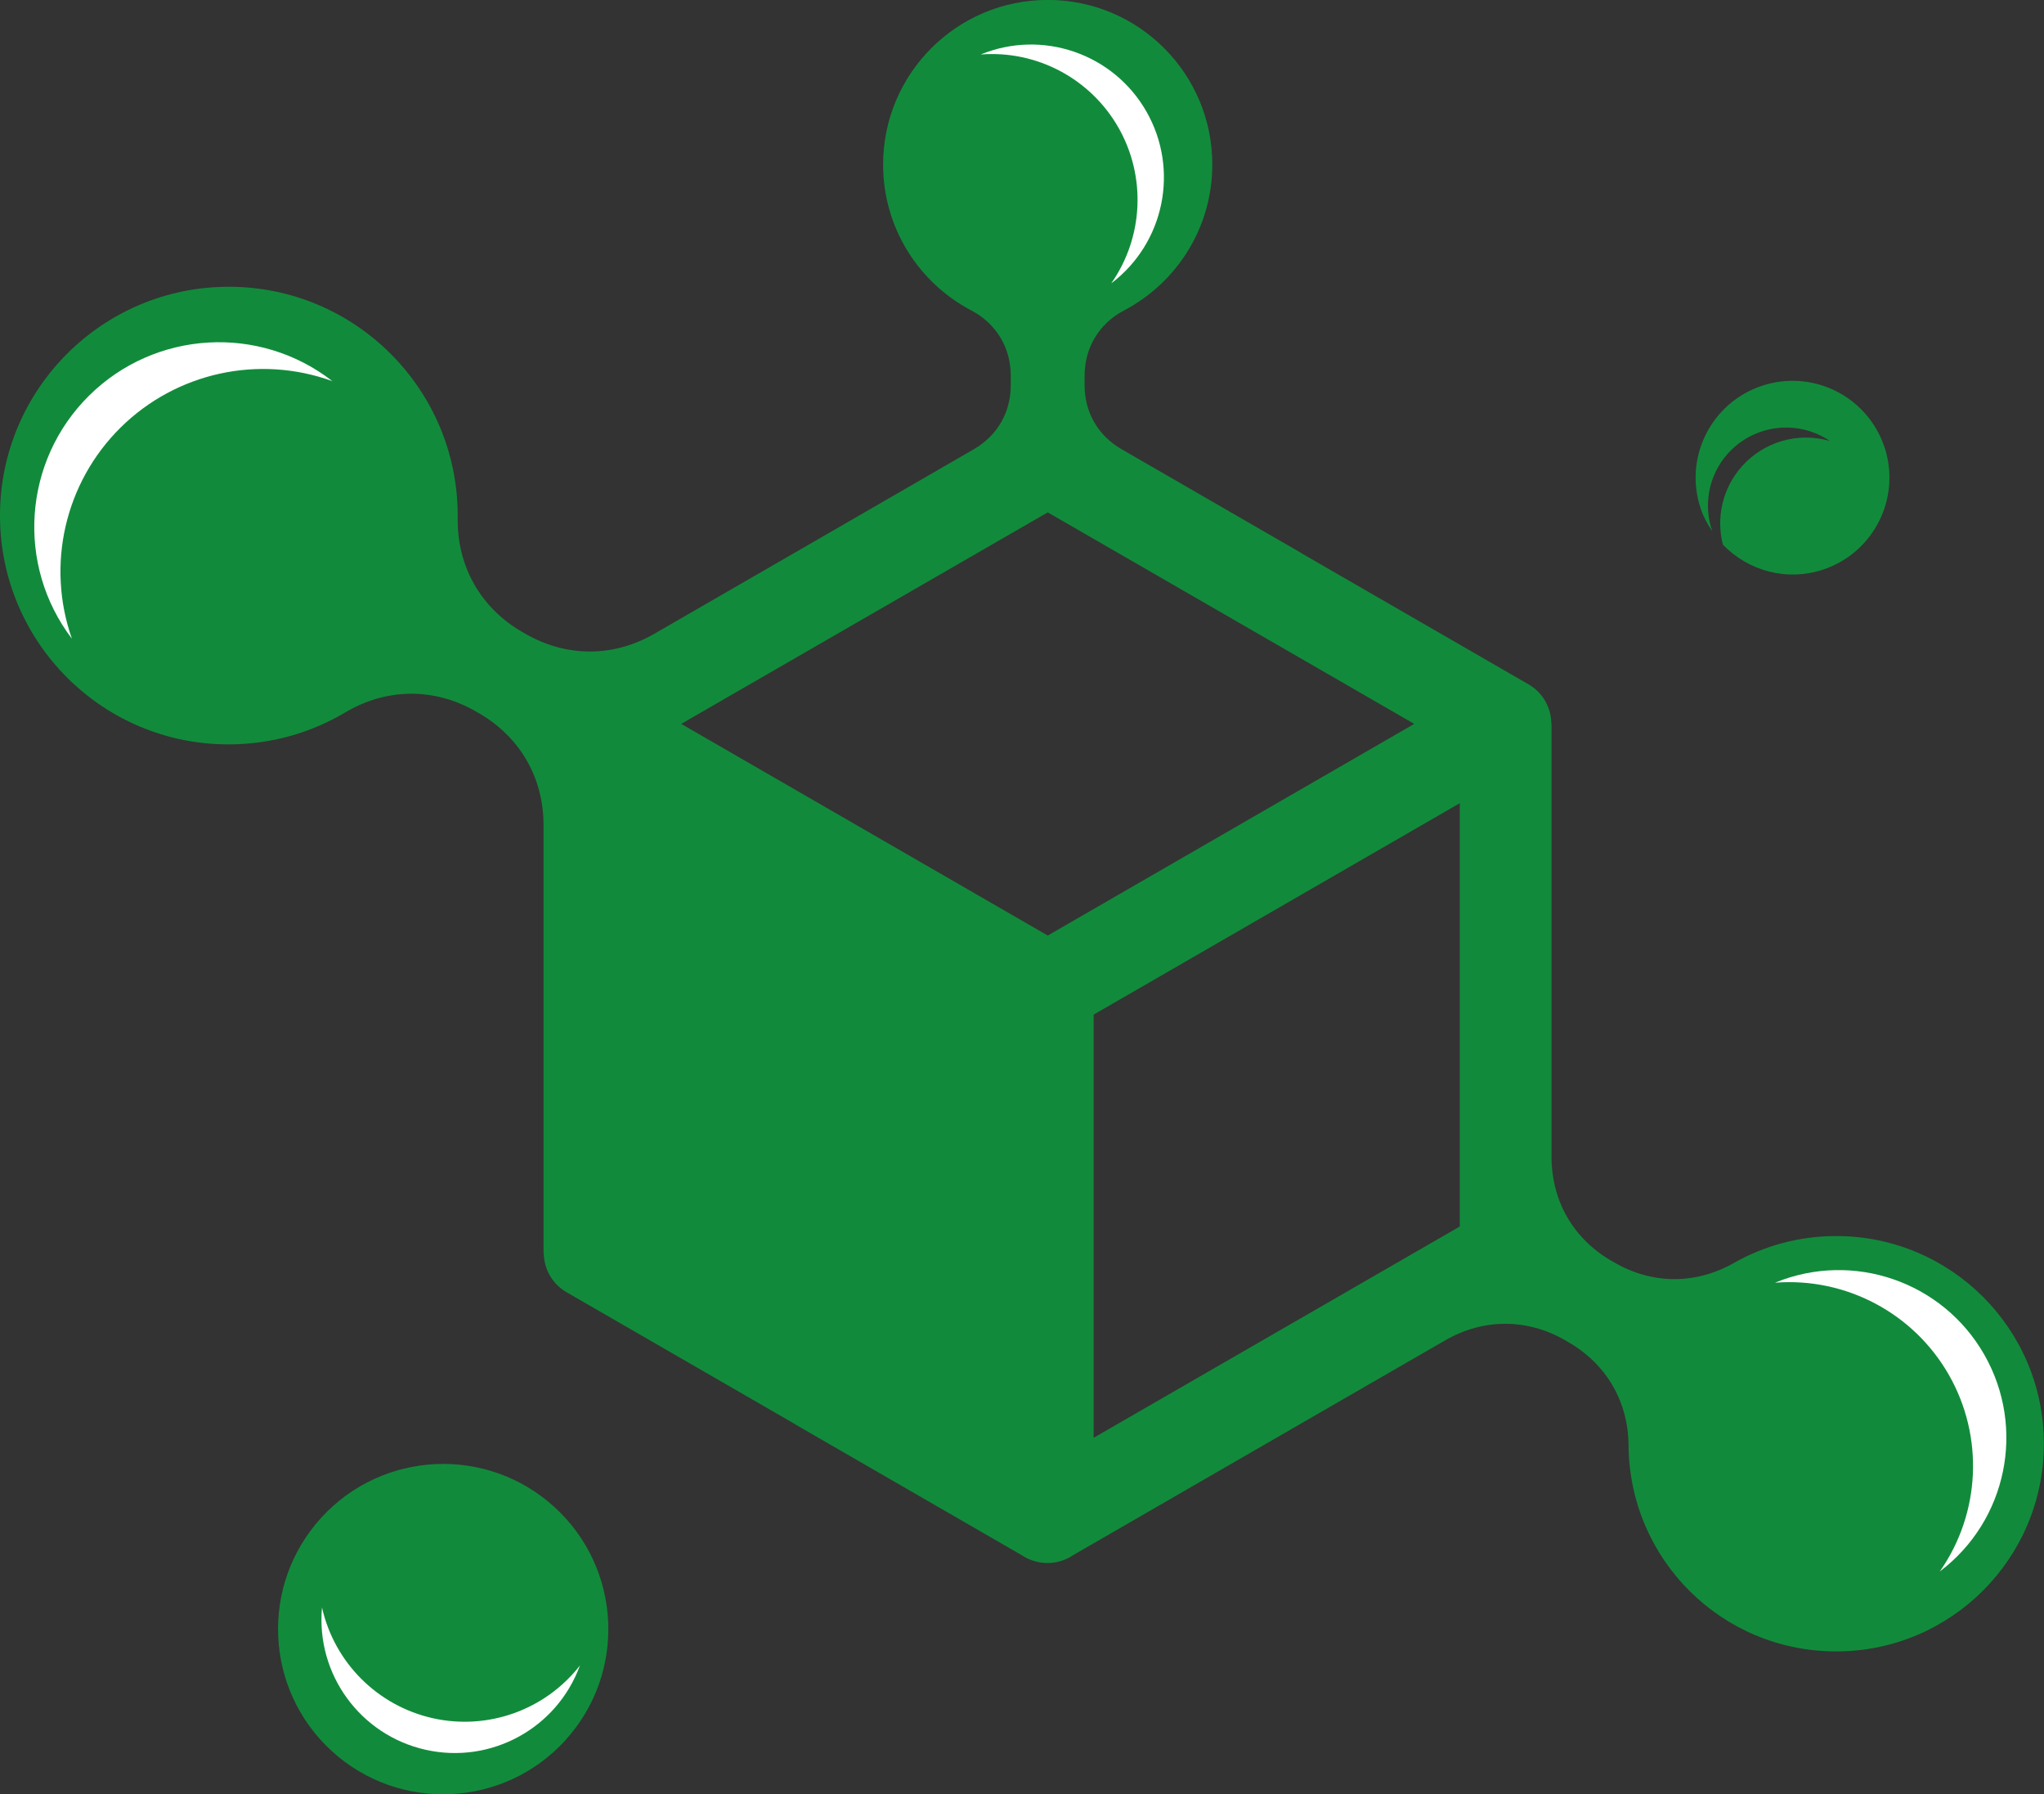 <?xml version="1.0" encoding="UTF-8"?>
<svg id="up" xmlns="http://www.w3.org/2000/svg" viewBox="0 0 287.42 252.27">
  <rect x="0" y="0" width="287.42" height="252.27" fill="#333333" stroke="none"/>
  <defs>
    <style>
      .cls-1 {
        fill: #fff;
      }

      .cls-1, .cls-2 {
        fill-rule: evenodd;
      }

      .cls-2, .cls-3 {
        fill: #118b3b;
      }
    </style>
  </defs>
  <path class="cls-2" d="M111.82,77.68l.08-.05h0s25.04-14.47,25.04-14.47c3.3-1.91,5.19-5.18,5.19-9v-1.33c0-3.96-2.05-7.35-5.56-9.19-7.37-3.87-12.39-11.6-12.39-20.5,0-12.78,10.36-23.15,23.15-23.15s23.14,10.36,23.14,23.15c0,8.9-5.03,16.63-12.4,20.5-3.51,1.84-5.56,5.24-5.56,9.19v1.33c0,3.81,1.89,7.09,5.2,9l25.04,14.46c.12.06.22.13.33.21l31.77,18.34c.46.26.89.57,1.28.94l.02.02.07.07.07.07.02.02.02.02.08.08h.01s.02.03.02.03c.47.51.85,1.08,1.12,1.7.38.82.57,1.69.58,2.55h0s0,.1,0,.1h0s.03,0,.03,0v60.89c0,6.2,3.07,11.52,8.43,14.62l.42.24c5.33,3.08,11.42,3.1,16.78.06,4.25-2.41,9.17-3.79,14.4-3.79,16.13,0,29.2,13.07,29.2,29.2s-13.08,29.2-29.2,29.2-29.08-12.95-29.2-28.98c-.05-6.15-3.11-11.41-8.44-14.49l-.46-.27c-5.37-3.1-11.51-3.1-16.88,0l-20.5,11.83h0s-31.81,18.37-31.81,18.37c-1.03.7-2.28,1.11-3.62,1.11s-2.58-.41-3.62-1.1l-31.81-18.37c-.11-.07-.22-.13-.33-.21l-31.84-18.38c-2.07-1.19-3.23-3.35-3.23-5.57h-.03v-60.12c0-6.67-3.31-12.4-9.09-15.74l-.4-.23c-5.85-3.38-12.57-3.33-18.38.12-4.81,2.86-10.42,4.5-16.43,4.5C14.41,104.68,0,90.27,0,72.5c0-17.77,14.41-32.18,32.18-32.18s32.18,14.41,32.18,32.18v.4c-.08,6.75,3.24,12.59,9.08,15.96l.42.24c5.78,3.34,12.39,3.34,18.17,0l19.78-11.42h0ZM153.78,142.66v59.5l51.49-29.71v-59.52h0l-51.49,29.73ZM173.06,141.09,198.87,101.78l-51.54-29.74-51.54,29.74h0l51.54,29.76,51.54-29.76ZM79.48,244.7c8.64-9.47,7.96-24.16-1.51-32.8-9.48-8.65-24.16-7.97-32.81,1.51-8.64,9.48-7.96,24.17,1.51,32.81,9.48,8.64,24.16,7.96,32.81-1.51h0Z"/>
  <path class="cls-1" d="M10.13,89.83c-7.91-10.38-6.88-25.02,2.39-34.2,9.28-9.18,23.92-10.05,34.22-2.04-10.36-3.76-21.95-1.22-29.79,6.53-7.83,7.75-10.49,19.32-6.83,29.71Z"/>
  <path class="cls-1" d="M81.55,234.17c-3.23,8.85-12.53,13.92-21.71,11.85-9.18-2.06-15.42-10.62-14.56-20,1.74,7.75,7.8,13.81,15.56,15.56,7.75,1.74,15.82-1.14,20.71-7.41Z"/>
  <path class="cls-1" d="M137.9,7.66c8.69-3.56,18.66-.12,23.31,8.03,4.65,8.15,2.53,18.49-4.95,24.15,4.54-6.49,4.93-15.02,1.01-21.9-3.93-6.88-11.46-10.89-19.37-10.28Z"/>
  <path class="cls-1" d="M249.62,180.34c10.96-4.49,23.55-.15,29.41,10.14,5.87,10.29,3.19,23.33-6.26,30.47,5.73-8.19,6.23-18.95,1.28-27.63-4.95-8.68-14.47-13.74-24.44-12.97Z"/>
  <path class="cls-3" d="M264.96,62.79c-2.42-7.13-10.16-10.94-17.28-8.52-7.13,2.42-10.94,10.15-8.52,17.28.39,1.16.97,2.19,1.61,3.15-1.26-3.66-.55-7.83,2.15-10.88,3.67-4.13,9.83-4.91,14.4-1.81-4.48-1.31-9.3.09-12.4,3.58-2.68,3.03-3.64,7.15-2.65,10.99,3.55,3.68,9,5.23,14.17,3.48,7.12-2.42,10.94-10.16,8.52-17.28Z"/>
</svg>